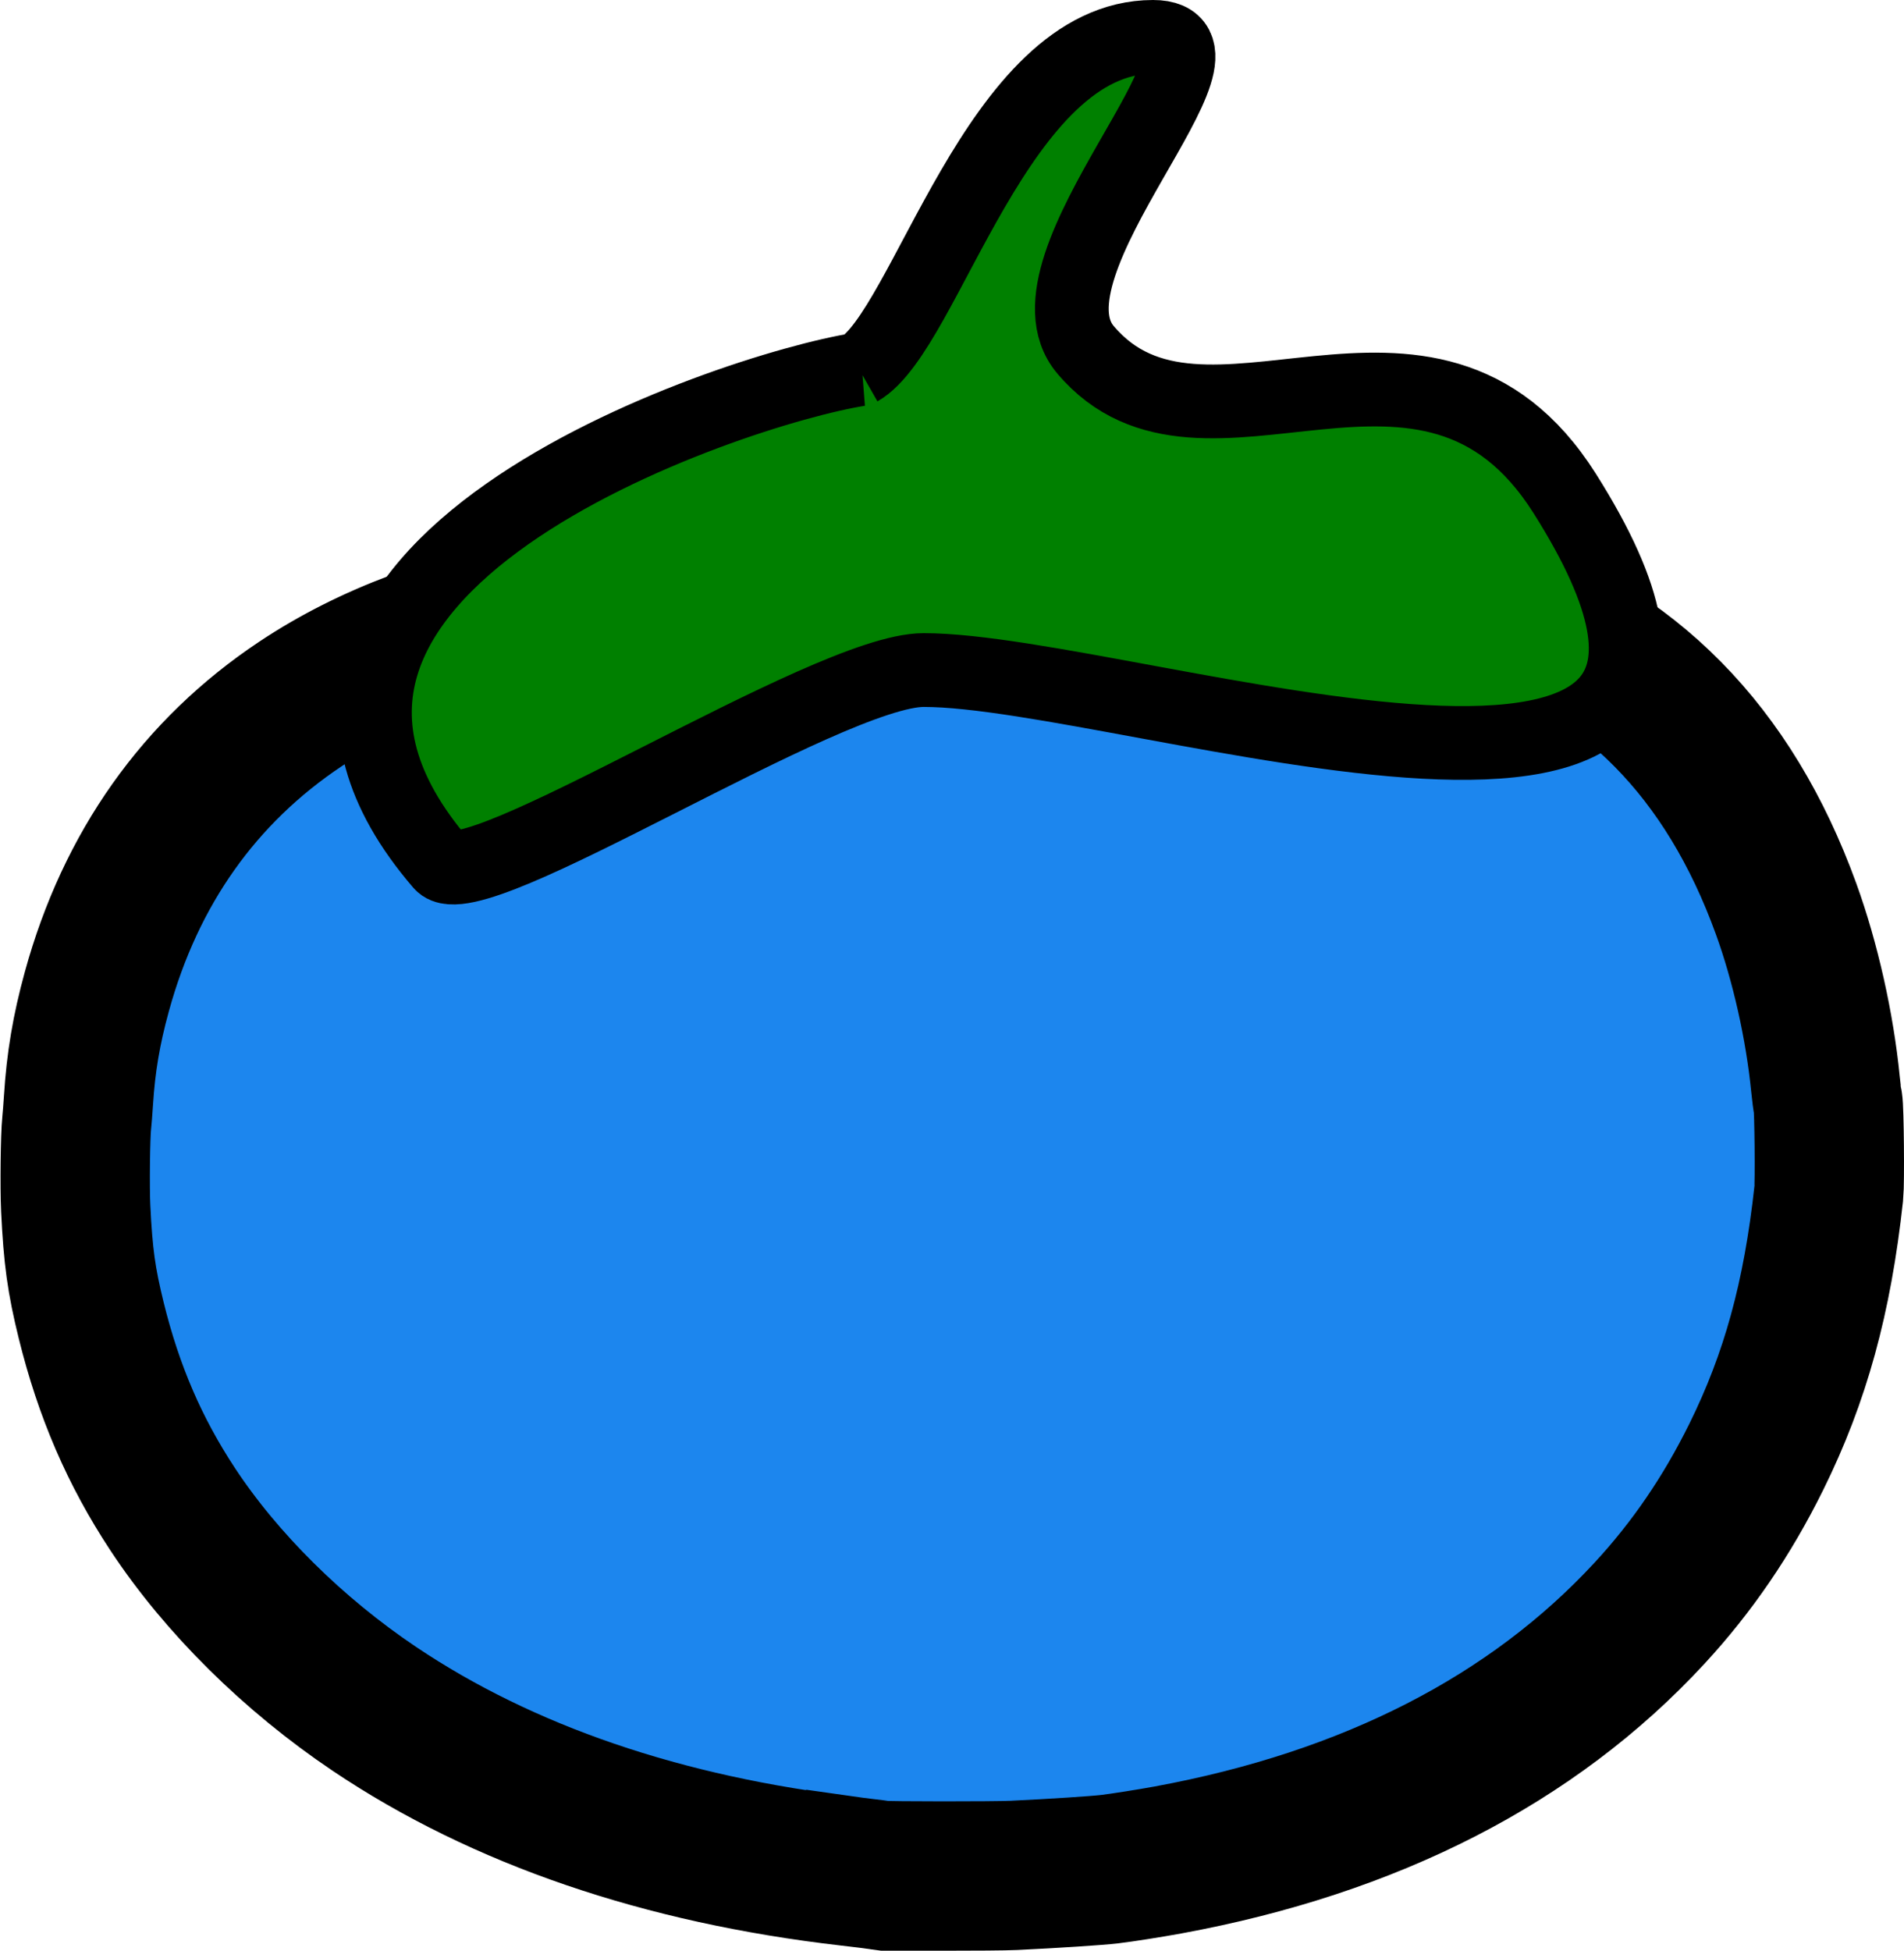 <?xml version="1.0" encoding="UTF-8" standalone="no"?>
<!-- Created with Inkscape (http://www.inkscape.org/) -->

<svg
   xmlns:dc="http://purl.org/dc/elements/1.1/"
   xmlns:cc="http://creativecommons.org/ns#"
   xmlns:rdf="http://www.w3.org/1999/02/22-rdf-syntax-ns#"
   xmlns:svg="http://www.w3.org/2000/svg"
   xmlns="http://www.w3.org/2000/svg"
   xmlns:sodipodi="http://sodipodi.sourceforge.net/DTD/sodipodi-0.dtd"
   xmlns:inkscape="http://www.inkscape.org/namespaces/inkscape"
   width="2171.404"
   height="2224.067"
   id="svg2"
   version="1.1"
   inkscape:version="0.48.1 r9760"
   sodipodi:docname="working.svg">
  <defs
     id="defs4" />
  <sodipodi:namedview
     id="base"
     pagecolor="#ffffff"
     bordercolor="#666666"
     borderopacity="1.0"
     inkscape:pageopacity="0.0"
     inkscape:pageshadow="2"
     inkscape:zoom="0.16"
     inkscape:cx="-1168.2568"
     inkscape:cy="1415.5552"
     inkscape:document-units="px"
     inkscape:current-layer="layer1"
     showgrid="false"
     fit-margin-top="0"
     fit-margin-left="0"
     fit-margin-right="0"
     fit-margin-bottom="0"
     inkscape:window-width="1440"
     inkscape:window-height="843"
     inkscape:window-x="-4"
     inkscape:window-y="-4"
     inkscape:window-maximized="1" />
  <g
     inkscape:label="Layer 1"
     inkscape:groupmode="layer"
     id="layer1"
     transform="translate(-48549.898,-28592.687)">
    <path
       inkscape:connector-curvature="0"
       id="path3006"
       d="m 49554.329,30730.806 c -3.025,-0.414 -7.3,-1.032 -9.5,-1.373 -2.2,-0.341 -13.9,-1.758 -26,-3.15 -212.727,-24.468 -395.776,-87.045 -542,-185.289 -92.277,-61.998 -174.597,-143.456 -230.049,-227.64 -43.409,-65.902 -72.893,-134.241 -92.88,-215.283 -11.252,-45.625 -15.004,-72.769 -17.651,-127.717 -1.148,-23.82 -0.491,-82.293 1.089,-97 0.532,-4.95 1.452,-16.65 2.044,-26 2.773,-43.77 8.943,-80.333 20.924,-124 38.563,-140.548 117.023,-251.306 232.523,-328.237 79.6,-53.02 177.656,-89.54 287.982,-107.254 25.867,-4.154 37.218,-5.583 71.518,-9.006 46.573,-4.648 68.153,-8.633 81.668,-15.083 7.055,-3.367 9.835,-6.358 11.433,-12.301 0.61,-2.265 1.781,-5.422 2.604,-7.013 l 1.495,-2.895 9.15,0.621 c 19.659,1.332 60.71,10.192 88.39,19.077 22.176,7.118 21.851,7.133 59.424,-2.722 9.716,-2.548 29.066,-6.929 43,-9.735 33.985,-6.843 33.72,-6.709 53.712,-27.148 8.593,-8.785 19.449,-19.021 24.124,-22.746 36.229,-28.865 84.038,-49.803 130.5,-57.154 9.204,-1.456 10.851,-0.752 13.806,5.901 4.032,9.075 6.848,19.583 6.507,24.283 -0.293,4.039 -0.793,4.701 -7.813,10.347 -9.915,7.974 -36.461,34.003 -44.94,44.065 -13.133,15.584 -14.823,20.02 -8.81,23.13 1.787,0.924 10.225,3.598 18.75,5.942 13.97,3.84 27.107,8.248 47.494,15.935 11.343,4.277 15.716,4.779 22.325,2.563 15.899,-5.329 40.82,-9.951 86.181,-15.982 57.695,-7.672 88.29,-9.58 140.5,-8.764 89.342,1.396 146.6,9.727 211,30.699 164.497,53.568 278.996,169.727 343.992,348.976 21.906,60.415 38.456,134.056 44.948,200.001 0.894,9.075 2.13,18.525 2.747,21 1.49,5.969 2.285,91.369 0.964,103.5 -12.96,119.002 -38.072,210.224 -82.723,300.5 -33.24,67.205 -73.087,125.518 -121.719,178.127 -133.229,144.122 -318.123,238.833 -549.209,281.33 -20.524,3.774 -52.83,8.861 -66.5,10.471 -14.934,1.759 -62.901,4.878 -109,7.087 -21.485,1.03 -144.398,0.979 -152,-0.06 z"
       style="fill:#1c86ee;stroke:#000000;stroke-width:170.3;stroke-miterlimit:4;stroke-opacity:1;stroke-dasharray:none;fill-opacity:1"
       sodipodi:nodetypes="cscsssssssscsscccccccsccccccccsccssscccsscsccc" />
    <path
       style="fill:#008000;stroke:#000000;stroke-width:84.1;stroke-linecap:butt;stroke-linejoin:miter;stroke-miterlimit:4;stroke-opacity:1;stroke-dasharray:none"
       d="m 49529.725,29013.802 c 76.932,-43.962 157.555,-379.061 335.147,-379.061 116.23,0 -159.222,259.429 -77.034,356.71 134.334,159.003 390.316,-82.676 546.239,163.398 308.808,487.355 -492.63,201.773 -730.811,201.773 -110.525,0 -514.192,262.528 -550.194,220.711 -288.336,-334.91 330.643,-540.488 476.653,-563.531 z"
       id="path3028"
       inkscape:connector-curvature="0"
       sodipodi:nodetypes="csssssc" />
  </g>
</svg>
